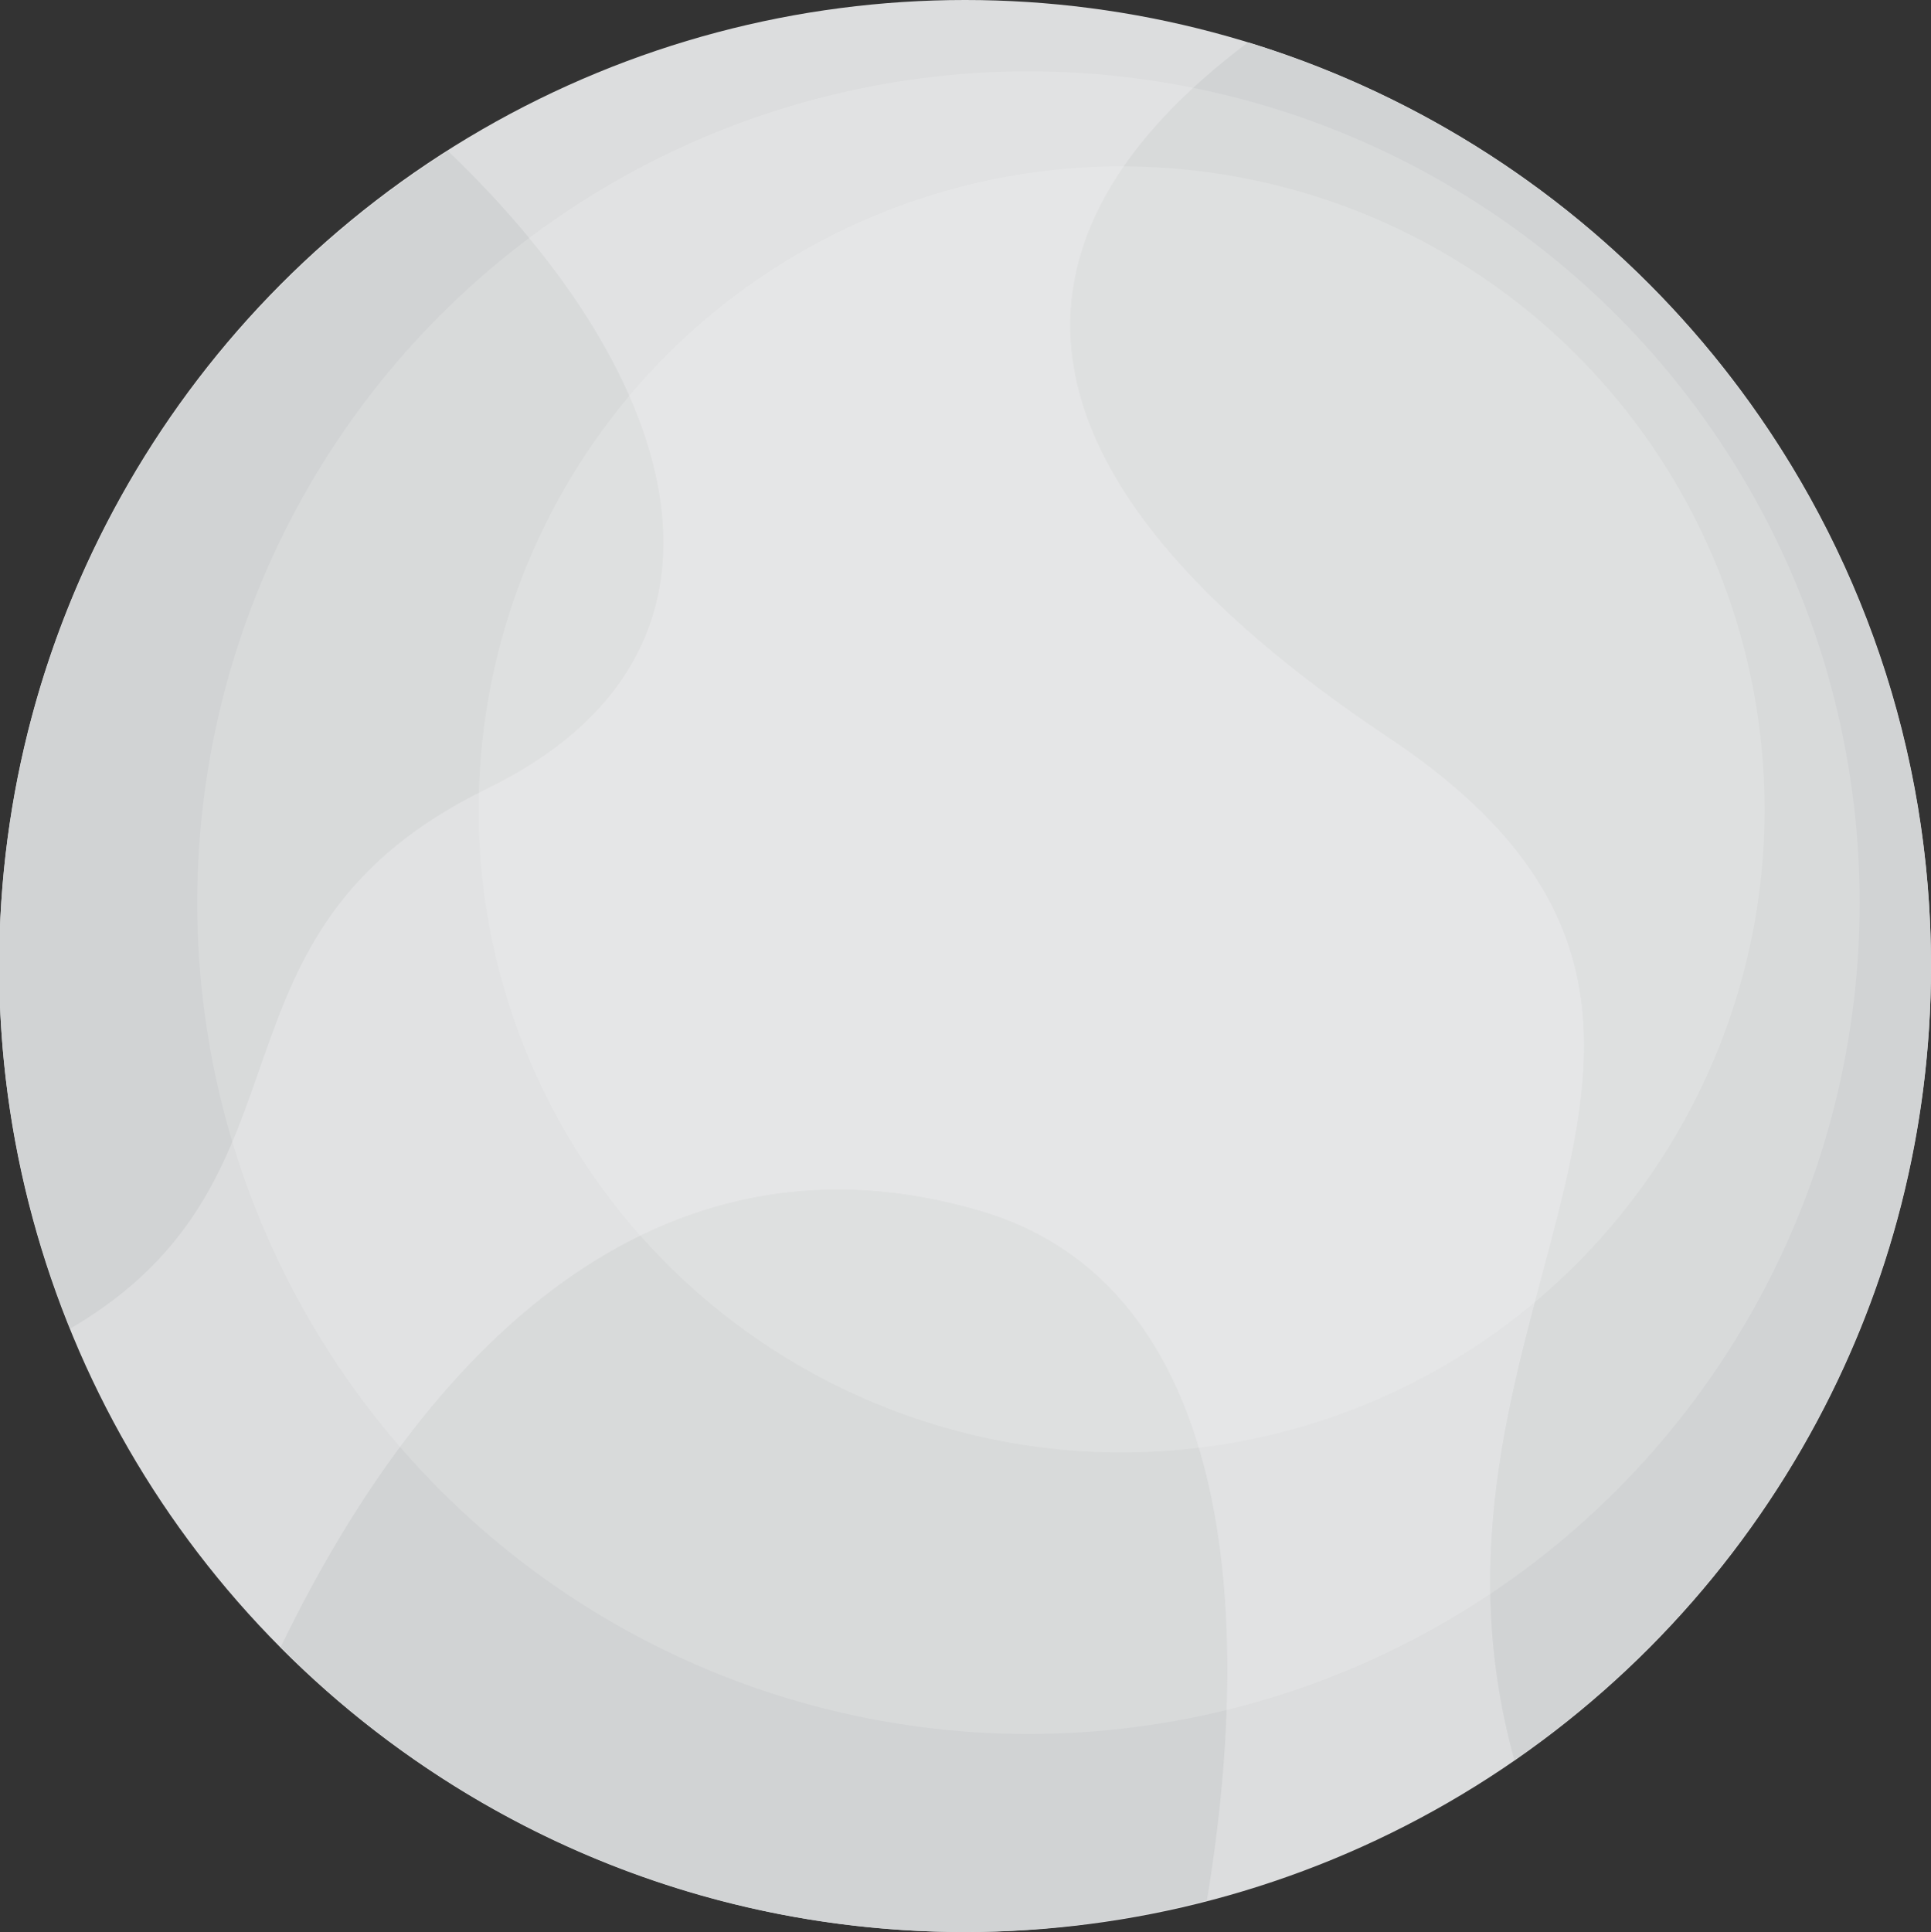 <?xml version="1.0" encoding="utf-8"?>
<!-- Generator: Adobe Illustrator 16.0.0, SVG Export Plug-In . SVG Version: 6.00 Build 0)  -->
<!DOCTYPE svg PUBLIC "-//W3C//DTD SVG 1.1//EN" "http://www.w3.org/Graphics/SVG/1.1/DTD/svg11.dtd">
<svg version="1.1" id="Layer_1" xmlns="http://www.w3.org/2000/svg" xmlns:xlink="http://www.w3.org/1999/xlink" x="0px" y="0px"
	 width="65.464px" height="65.491px" viewBox="0 0 65.464 65.491" enable-background="new 0 0 65.464 65.491" xml:space="preserve">
<rect x="0" y="0" width="65.464" height="65.491" fill="#333333" stroke="none"/>
<g>
	<g>
		<circle fill="#DCDDDE" cx="32.718" cy="32.746" r="32.746"/>
	</g>
	<path fill="#D1D3D4" d="M16.511,26.734c9.441-4.599,6.715-13.919-1.322-21.615C6.052,10.929-0.028,21.116-0.028,32.746
		c0,4.351,0.867,8.495,2.408,12.292C11.179,39.89,6.393,31.663,16.511,26.734z M33.226,41.042
		C22.861,38.003,14.816,44.87,9.51,55.843c5.93,5.959,14.137,9.648,23.207,9.648c2.837,0,5.575-0.397,8.2-1.076
		C42.656,53.909,41.47,43.458,33.226,41.042z M42.312,1.435c-8.72,6.538-8.684,14.603,4.757,23.563
		c14.532,9.69-0.005,19.285,4.271,34.667c8.529-5.912,14.125-15.756,14.125-26.919C65.464,18,55.714,5.537,42.312,1.435z"/>
	<circle opacity="0.15" fill="#FFFFFF" cx="34.865" cy="30.599" r="28.182"/>
	<circle opacity="0.15" fill="#FFFFFF" cx="38.027" cy="27.436" r="21.799"/>
</g>
</svg>
